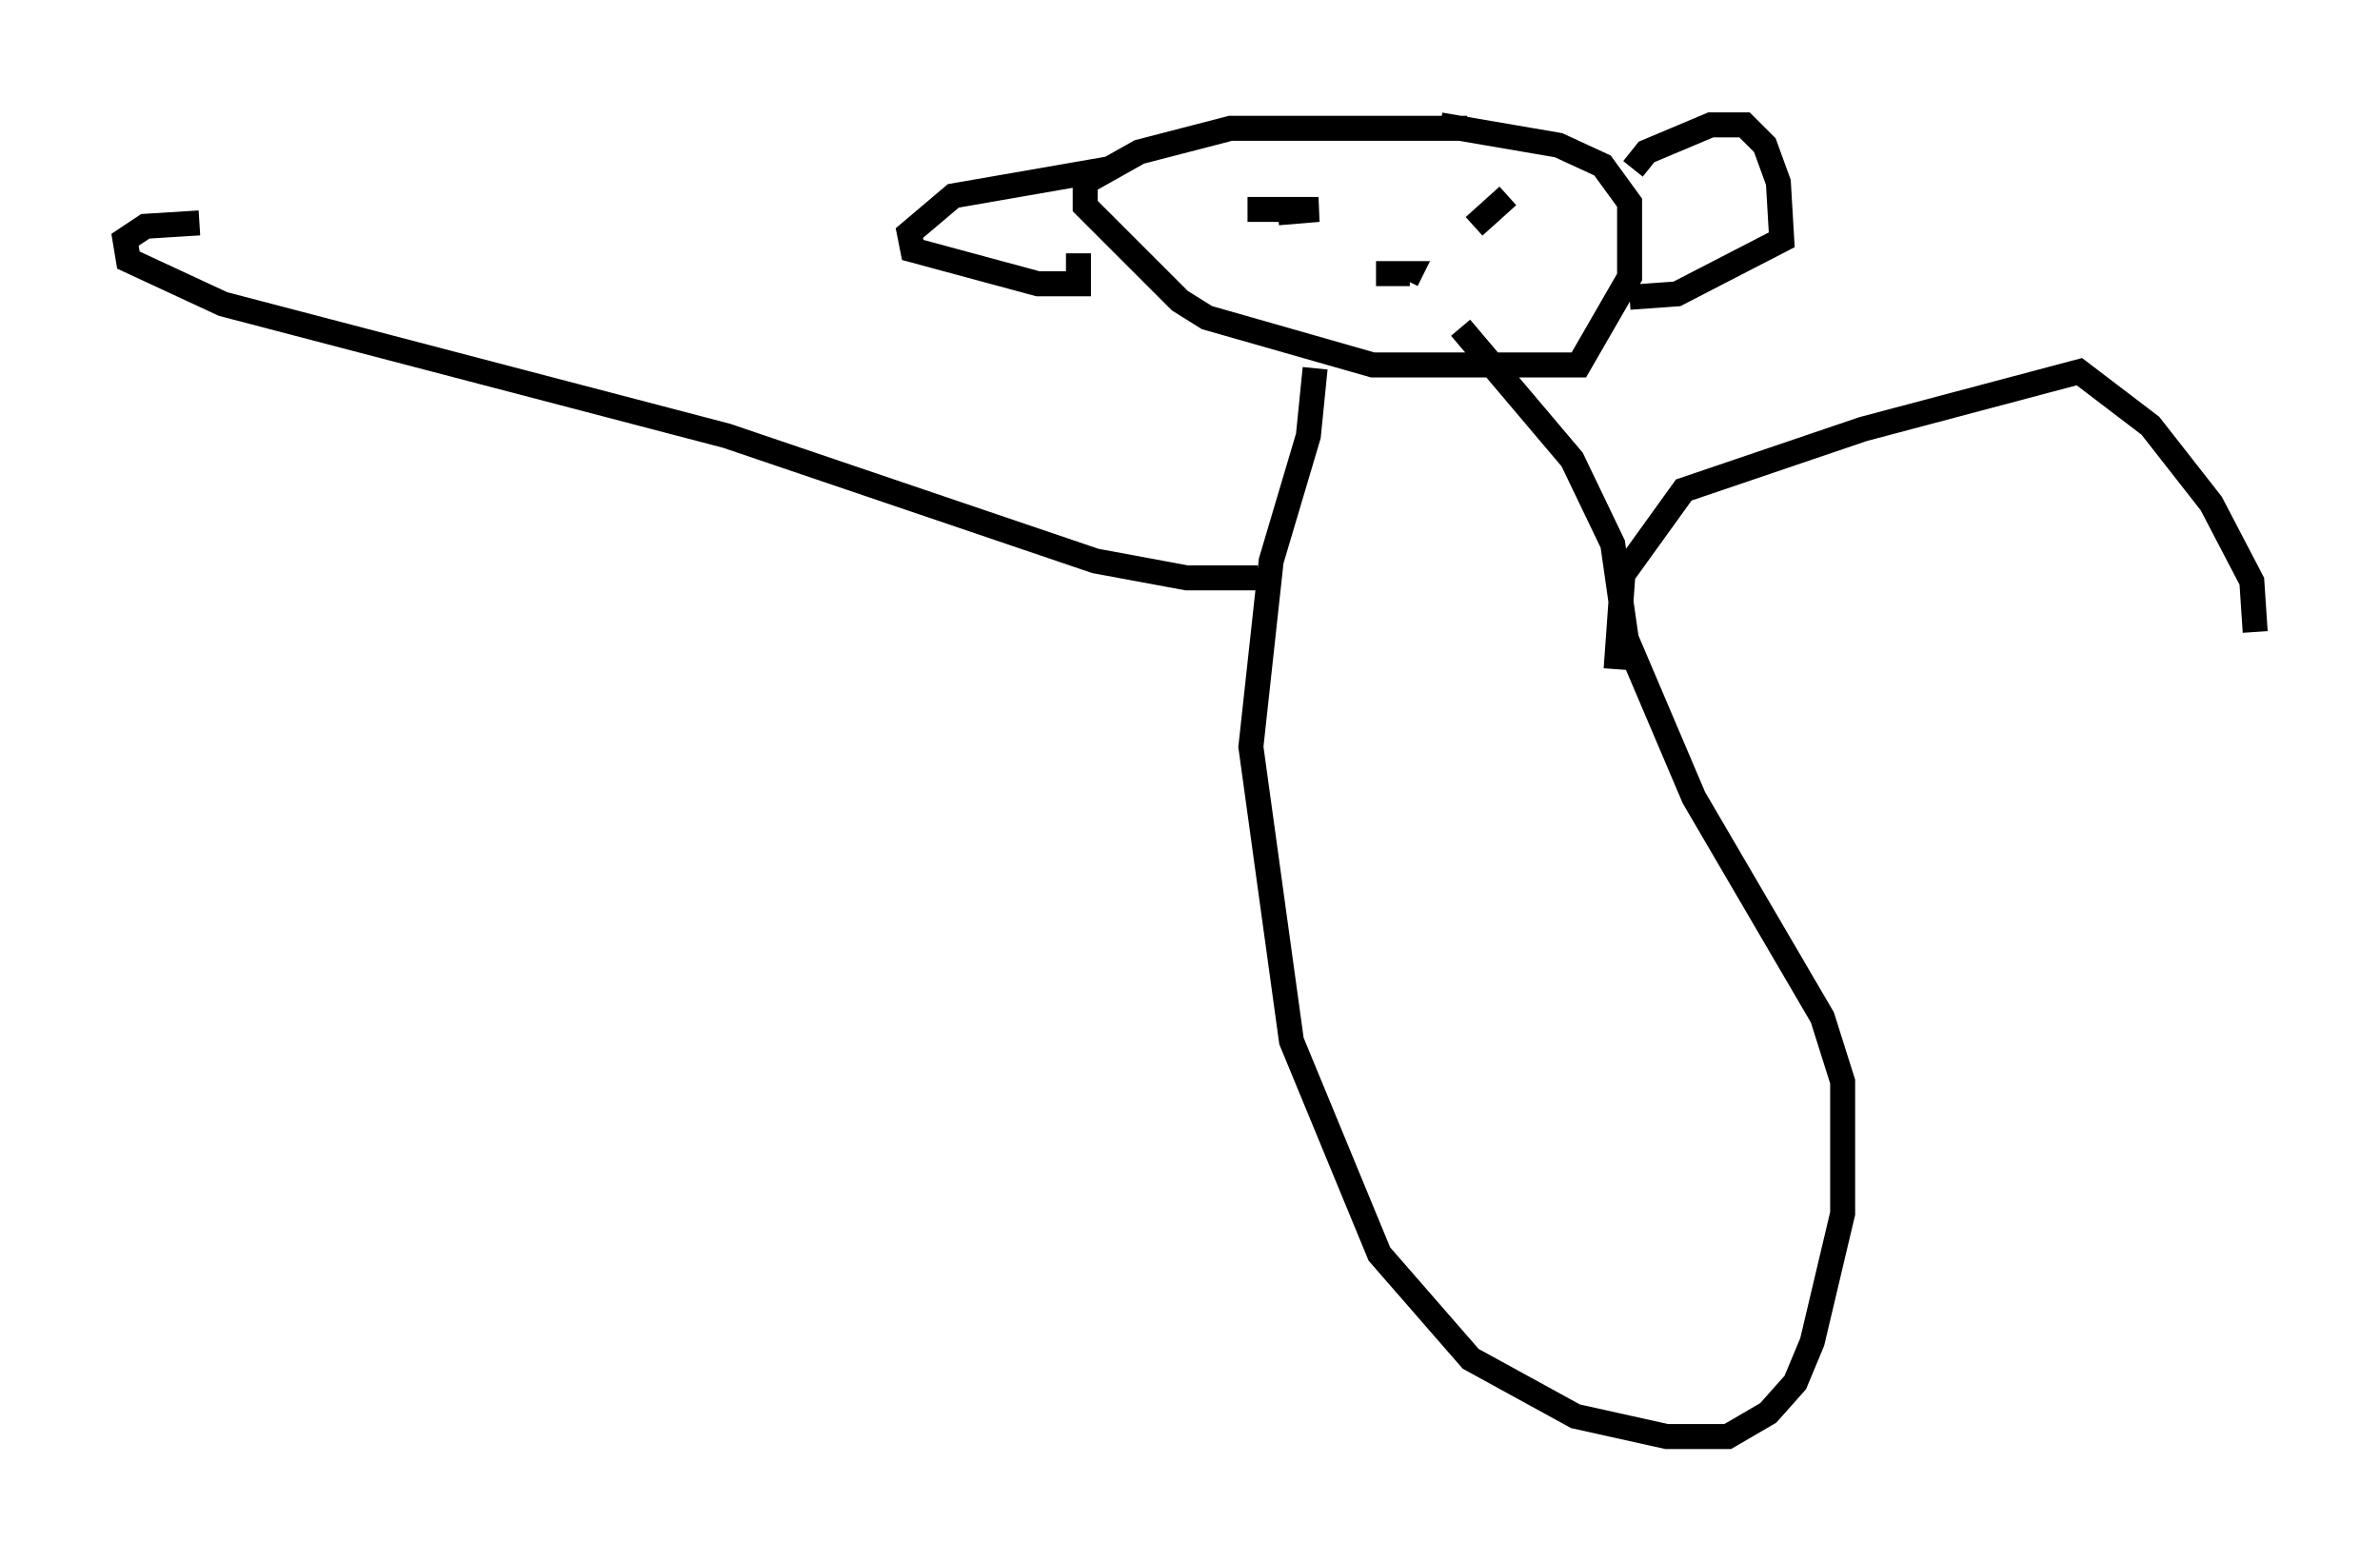 <?xml version="1.0" encoding="utf-8" ?>
<svg baseProfile="full" height="62.503" version="1.1" width="95.249" xmlns="http://www.w3.org/2000/svg" xmlns:ev="http://www.w3.org/2001/xml-events" xmlns:xlink="http://www.w3.org/1999/xlink"><defs /><rect fill="white" height="62.503" width="95.249" x="0" y="0" /><path d="M63.186, 5.541 m-4.465, -0.406 l-9.472, 0.0 -3.654, 0.947 l-2.165, 1.218 0.0, 0.947 l3.789, 3.789 1.083, 0.677 l6.631, 1.894 8.254, 0.0 l2.03, -3.518 0.0, -2.977 l-1.083, -1.488 -1.759, -0.812 l-4.736, -0.812 m-7.713, 3.248 l0.0, 0.0 m0.0, 0.135 l2.842, 0.0 -1.624, 0.135 m9.202, -0.677 l-1.353, 1.218 m-3.924, 1.894 l1.353, 0.0 -0.135, 0.271 m9.066, -4.465 l0.541, -0.677 2.571, -1.083 l1.353, 0.0 0.812, 0.812 l0.541, 1.488 0.135, 2.3 l-4.195, 2.165 -1.894, 0.135 m-20.839, -5.142 l-6.225, 1.083 -1.759, 1.488 l0.135, 0.677 5.007, 1.353 l1.624, 0.0 0.0, -1.218 m9.472, 4.601 l-0.271, 2.706 -1.488, 5.007 l-0.812, 7.442 1.624, 11.773 l3.518, 8.525 3.654, 4.195 l4.195, 2.3 3.654, 0.812 l2.436, 0.0 1.624, -0.947 l1.083, -1.218 0.677, -1.624 l1.218, -5.142 0.0, -5.277 l-0.812, -2.571 -5.142, -8.796 l-2.706, -6.36 -0.541, -3.789 l-1.624, -3.383 -4.465, -5.277 m-8.119, 10.013 l-2.842, 0.0 -3.654, -0.677 l-14.75, -5.007 -20.162, -5.277 l-3.789, -1.759 -0.135, -0.812 l0.812, -0.541 2.165, -0.135 m56.698, 17.862 l0.271, -3.789 2.436, -3.383 l7.172, -2.436 8.66, -2.3 l2.842, 2.165 2.436, 3.112 l1.624, 3.112 0.135, 2.03 " fill="none" stroke="black" stroke-width="1" /></svg>